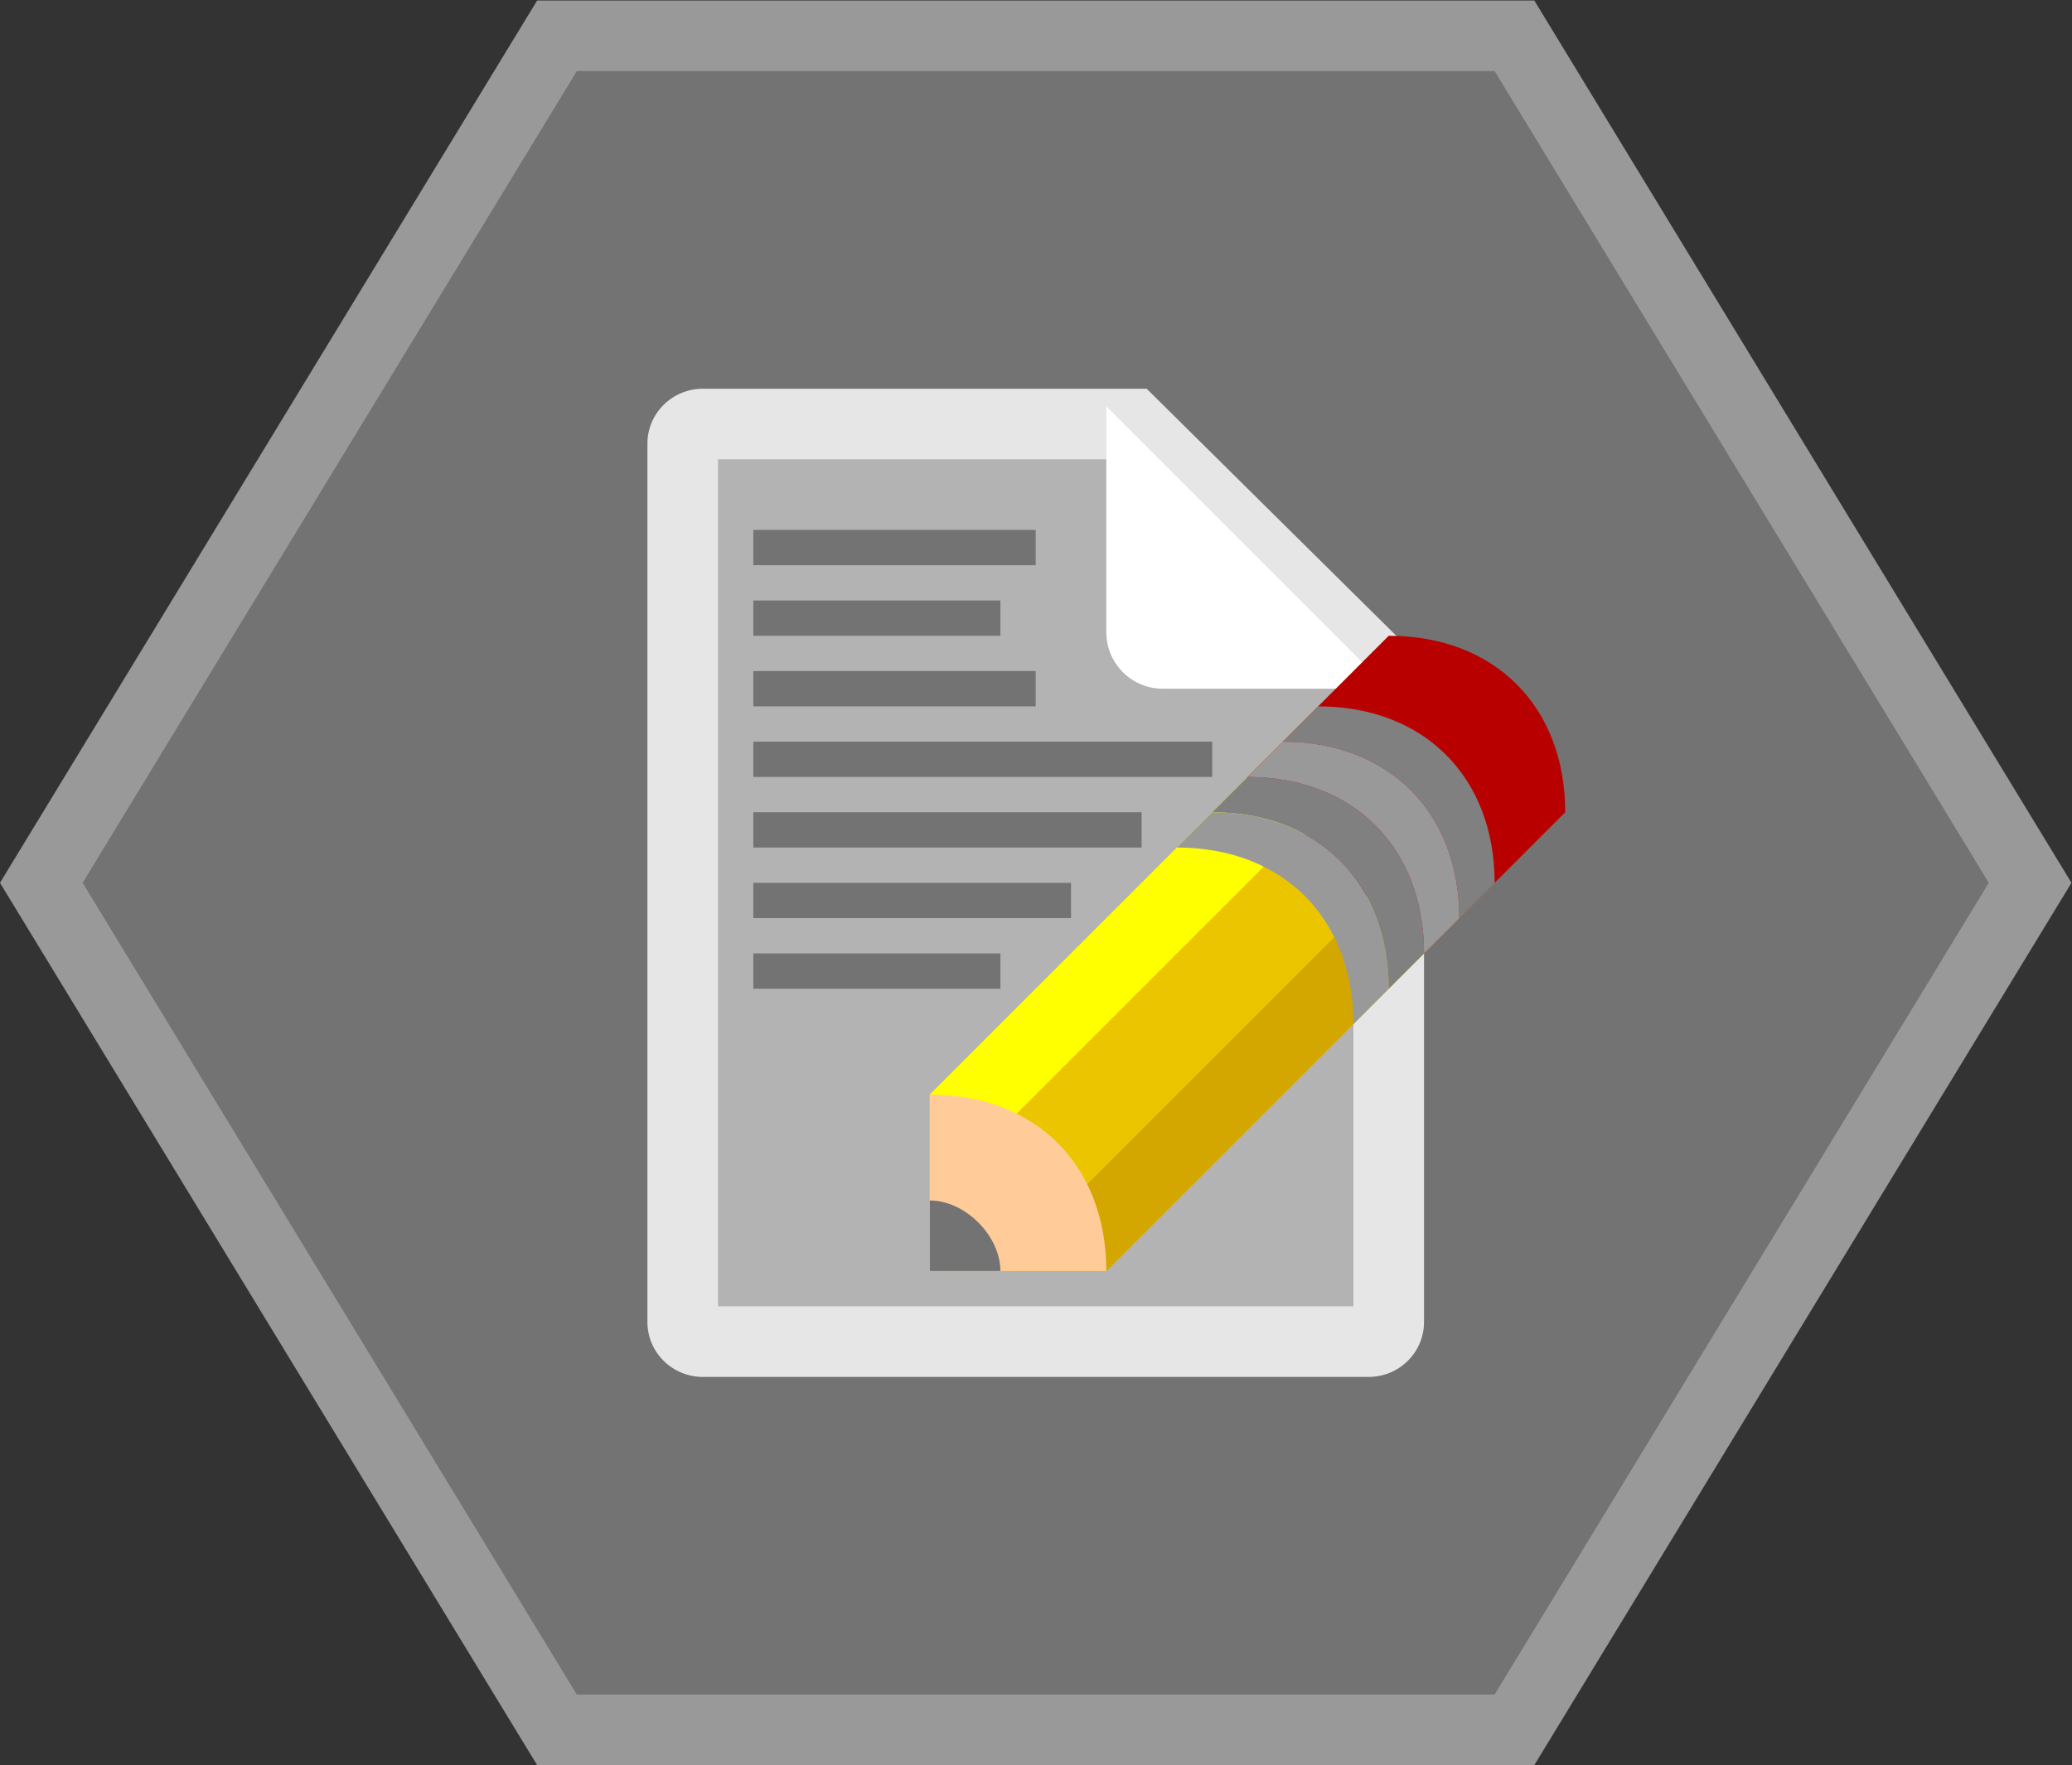 <?xml version="1.0" encoding="UTF-8" standalone="no"?>
<svg
   xmlns:dc="http://purl.org/dc/elements/1.1/"
   xmlns:cc="http://creativecommons.org/ns#"
   xmlns:rdf="http://www.w3.org/1999/02/22-rdf-syntax-ns#"
   xmlns:svg="http://www.w3.org/2000/svg"
   xmlns="http://www.w3.org/2000/svg"
   viewBox="0 0 312.974 266.667"
   height="266.667"
   width="312.974"
   xml:space="preserve"
   id="svg2"
   version="1.1"><rect x="0" y="0" width="312.974" height="266.667" fill="#333333" stroke="none"/><defs
     id="defs6"><clipPath
       id="clipPath18"
       clipPathUnits="userSpaceOnUse"><path
         id="path16"
         d="M 0,256 H 256 V 0 H 0 Z" /></clipPath><clipPath
       id="clipPath26"
       clipPathUnits="userSpaceOnUse"><path
         id="path24"
         d="M 10.634,228 H 245.365 V 28 H 10.634 Z" /></clipPath><clipPath
       id="clipPath46"
       clipPathUnits="userSpaceOnUse"><path
         id="path44"
         d="M 0,256 H 256 V 0 H 0 Z" /></clipPath></defs><g
     transform="matrix(1.333,0,0,-1.333,-14.179,304)"
     id="g10"><g
       id="g12"><g
         clip-path="url(#clipPath18)"
         id="g14"><g
           id="g20"><g
             id="g22" /><g
             id="g34"><g
               style="opacity:0.5"
               id="g32"
               clip-path="url(#clipPath26)"><g
                 id="g30"
                 transform="translate(184.496,228)"><path
                   id="path28"
                   style="fill:#ffffff;fill-opacity:1;fill-rule:nonzero;stroke:none"
                   d="m 0,0 h -4.496 -104 -4.496 l -2.338,-3.84 -56,-92 -2.532,-4.16 2.532,-4.159 56,-92 2.338,-3.841 h 4.496 104 H 0 l 2.338,3.841 56,92 2.531,4.159 -2.531,4.16 -56,92 z" /></g></g></g></g></g></g><g
       transform="translate(180,220)"
       id="g36"><path
         id="path38"
         style="fill:#737373;fill-opacity:1;fill-rule:nonzero;stroke:none"
         d="m 0,0 h -104 l -56,-92 56,-92 H 0 l 56,92 z" /></g><g
       id="g40"><g
         clip-path="url(#clipPath46)"
         id="g42"><g
           transform="translate(140.571,184)"
           id="g48"><path
             id="path50"
             style="fill:#e6e6e6;fill-opacity:1;fill-rule:nonzero;stroke:none"
             d="m 0,0 h -50.286 c -3.472,0 -6.285,-2.785 -6.285,-6.222 v -99.555 c 0,-3.439 2.813,-6.223 6.285,-6.223 h 75.429 c 3.473,0 6.286,2.784 6.286,6.223 v 74.666 z" /></g><g
           transform="translate(137.138,176)"
           id="g52"><path
             id="path54"
             style="fill:#b3b3b3;fill-opacity:1;fill-rule:nonzero;stroke:none"
             d="M 0,0 26.862,-26.401 V -96 h -72 V 0 Z" /></g><g
           transform="translate(155.213,150)"
           id="g56"><path
             id="path58"
             style="fill:#ffffff;fill-opacity:1;fill-rule:nonzero;stroke:none"
             d="m 0,0 h -12.813 c -3.536,0 -6.4,2.864 -6.4,6.4 V 19.2 32 l 32,-32 z" /></g><g
           transform="translate(116,84)"
           id="g60"><path
             id="path62"
             style="fill:#eac500;fill-opacity:1;fill-rule:nonzero;stroke:none"
             d="M 0,0 V 20 L 44,64 64,44 20,0 Z" /></g><g
           transform="translate(124,84)"
           id="g64"><path
             id="path66"
             style="fill:#d4a600;fill-opacity:1;fill-rule:nonzero;stroke:none"
             d="M 0,0 H 12 L 56,44 H 44 Z" /></g><g
           transform="translate(116,92)"
           id="g68"><path
             id="path70"
             style="fill:#ffff00;fill-opacity:1;fill-rule:nonzero;stroke:none"
             d="M 0,0 44,44 V 56 L 0,12 Z" /></g><g
           transform="translate(168,156)"
           id="g72"><path
             id="path74"
             style="fill:#b80000;fill-opacity:1;fill-rule:nonzero;stroke:none"
             d="M 0,0 -16,-16 4,-36 20,-20 C 20,-8 12,0 0,0" /></g><g
           transform="translate(116,104)"
           id="g76"><path
             id="path78"
             style="fill:#ffcc99;fill-opacity:1;fill-rule:nonzero;stroke:none"
             d="M 0,0 C 12,0 20,-8 20,-20 H 0 Z" /></g><g
           transform="translate(116,92)"
           id="g80"><path
             id="path82"
             style="fill:#737373;fill-opacity:1;fill-rule:nonzero;stroke:none"
             d="M 0,0 C 4,0 8,-4 8,-8 H 0 Z" /></g><g
           transform="translate(160,148)"
           id="g84"><path
             id="path86"
             style="fill:#808080;fill-opacity:1;fill-rule:nonzero;stroke:none"
             d="m 0,0 -4,-4 c 12,0 20,-8 20,-20 l 4,4 C 20,-8 12,0 0,0" /></g><g
           transform="translate(152,140)"
           id="g88"><path
             id="path90"
             style="fill:#808080;fill-opacity:1;fill-rule:nonzero;stroke:none"
             d="m 0,0 -4,-4 c 12,0 20,-8 20,-20 l 4,4 C 20,-8 12,0 0,0" /></g><g
           transform="translate(148,136)"
           id="g92"><path
             id="path94"
             style="fill:#999999;fill-opacity:1;fill-rule:nonzero;stroke:none"
             d="m 0,0 -4,-4 c 12,0 20,-8 20,-20 l 4,4 C 20,-8 12,0 0,0" /></g><g
           transform="translate(156,144)"
           id="g96"><path
             id="path98"
             style="fill:#999999;fill-opacity:1;fill-rule:nonzero;stroke:none"
             d="m 0,0 -4,-4 c 12,0 20,-8 20,-20 l 4,4 C 20,-8 12,0 0,0" /></g><path
           id="path100"
           style="fill:#737373;fill-opacity:1;fill-rule:nonzero;stroke:none"
           d="M 128,164 H 96 v 4 h 32 z" /><path
           id="path102"
           style="fill:#737373;fill-opacity:1;fill-rule:nonzero;stroke:none"
           d="M 124,156 H 96 v 4 h 28 z" /><path
           id="path104"
           style="fill:#737373;fill-opacity:1;fill-rule:nonzero;stroke:none"
           d="M 128,148 H 96 v 4 h 32 z" /><path
           id="path106"
           style="fill:#737373;fill-opacity:1;fill-rule:nonzero;stroke:none"
           d="M 148,140 H 96 v 4 h 52 z" /><path
           id="path108"
           style="fill:#737373;fill-opacity:1;fill-rule:nonzero;stroke:none"
           d="M 140,132 H 96 v 4 h 44 z" /><path
           id="path110"
           style="fill:#737373;fill-opacity:1;fill-rule:nonzero;stroke:none"
           d="M 132,124 H 96 v 4 h 36 z" /><path
           id="path112"
           style="fill:#737373;fill-opacity:1;fill-rule:nonzero;stroke:none"
           d="M 124,116 H 96 v 4 h 28 z" /></g></g></g></svg>